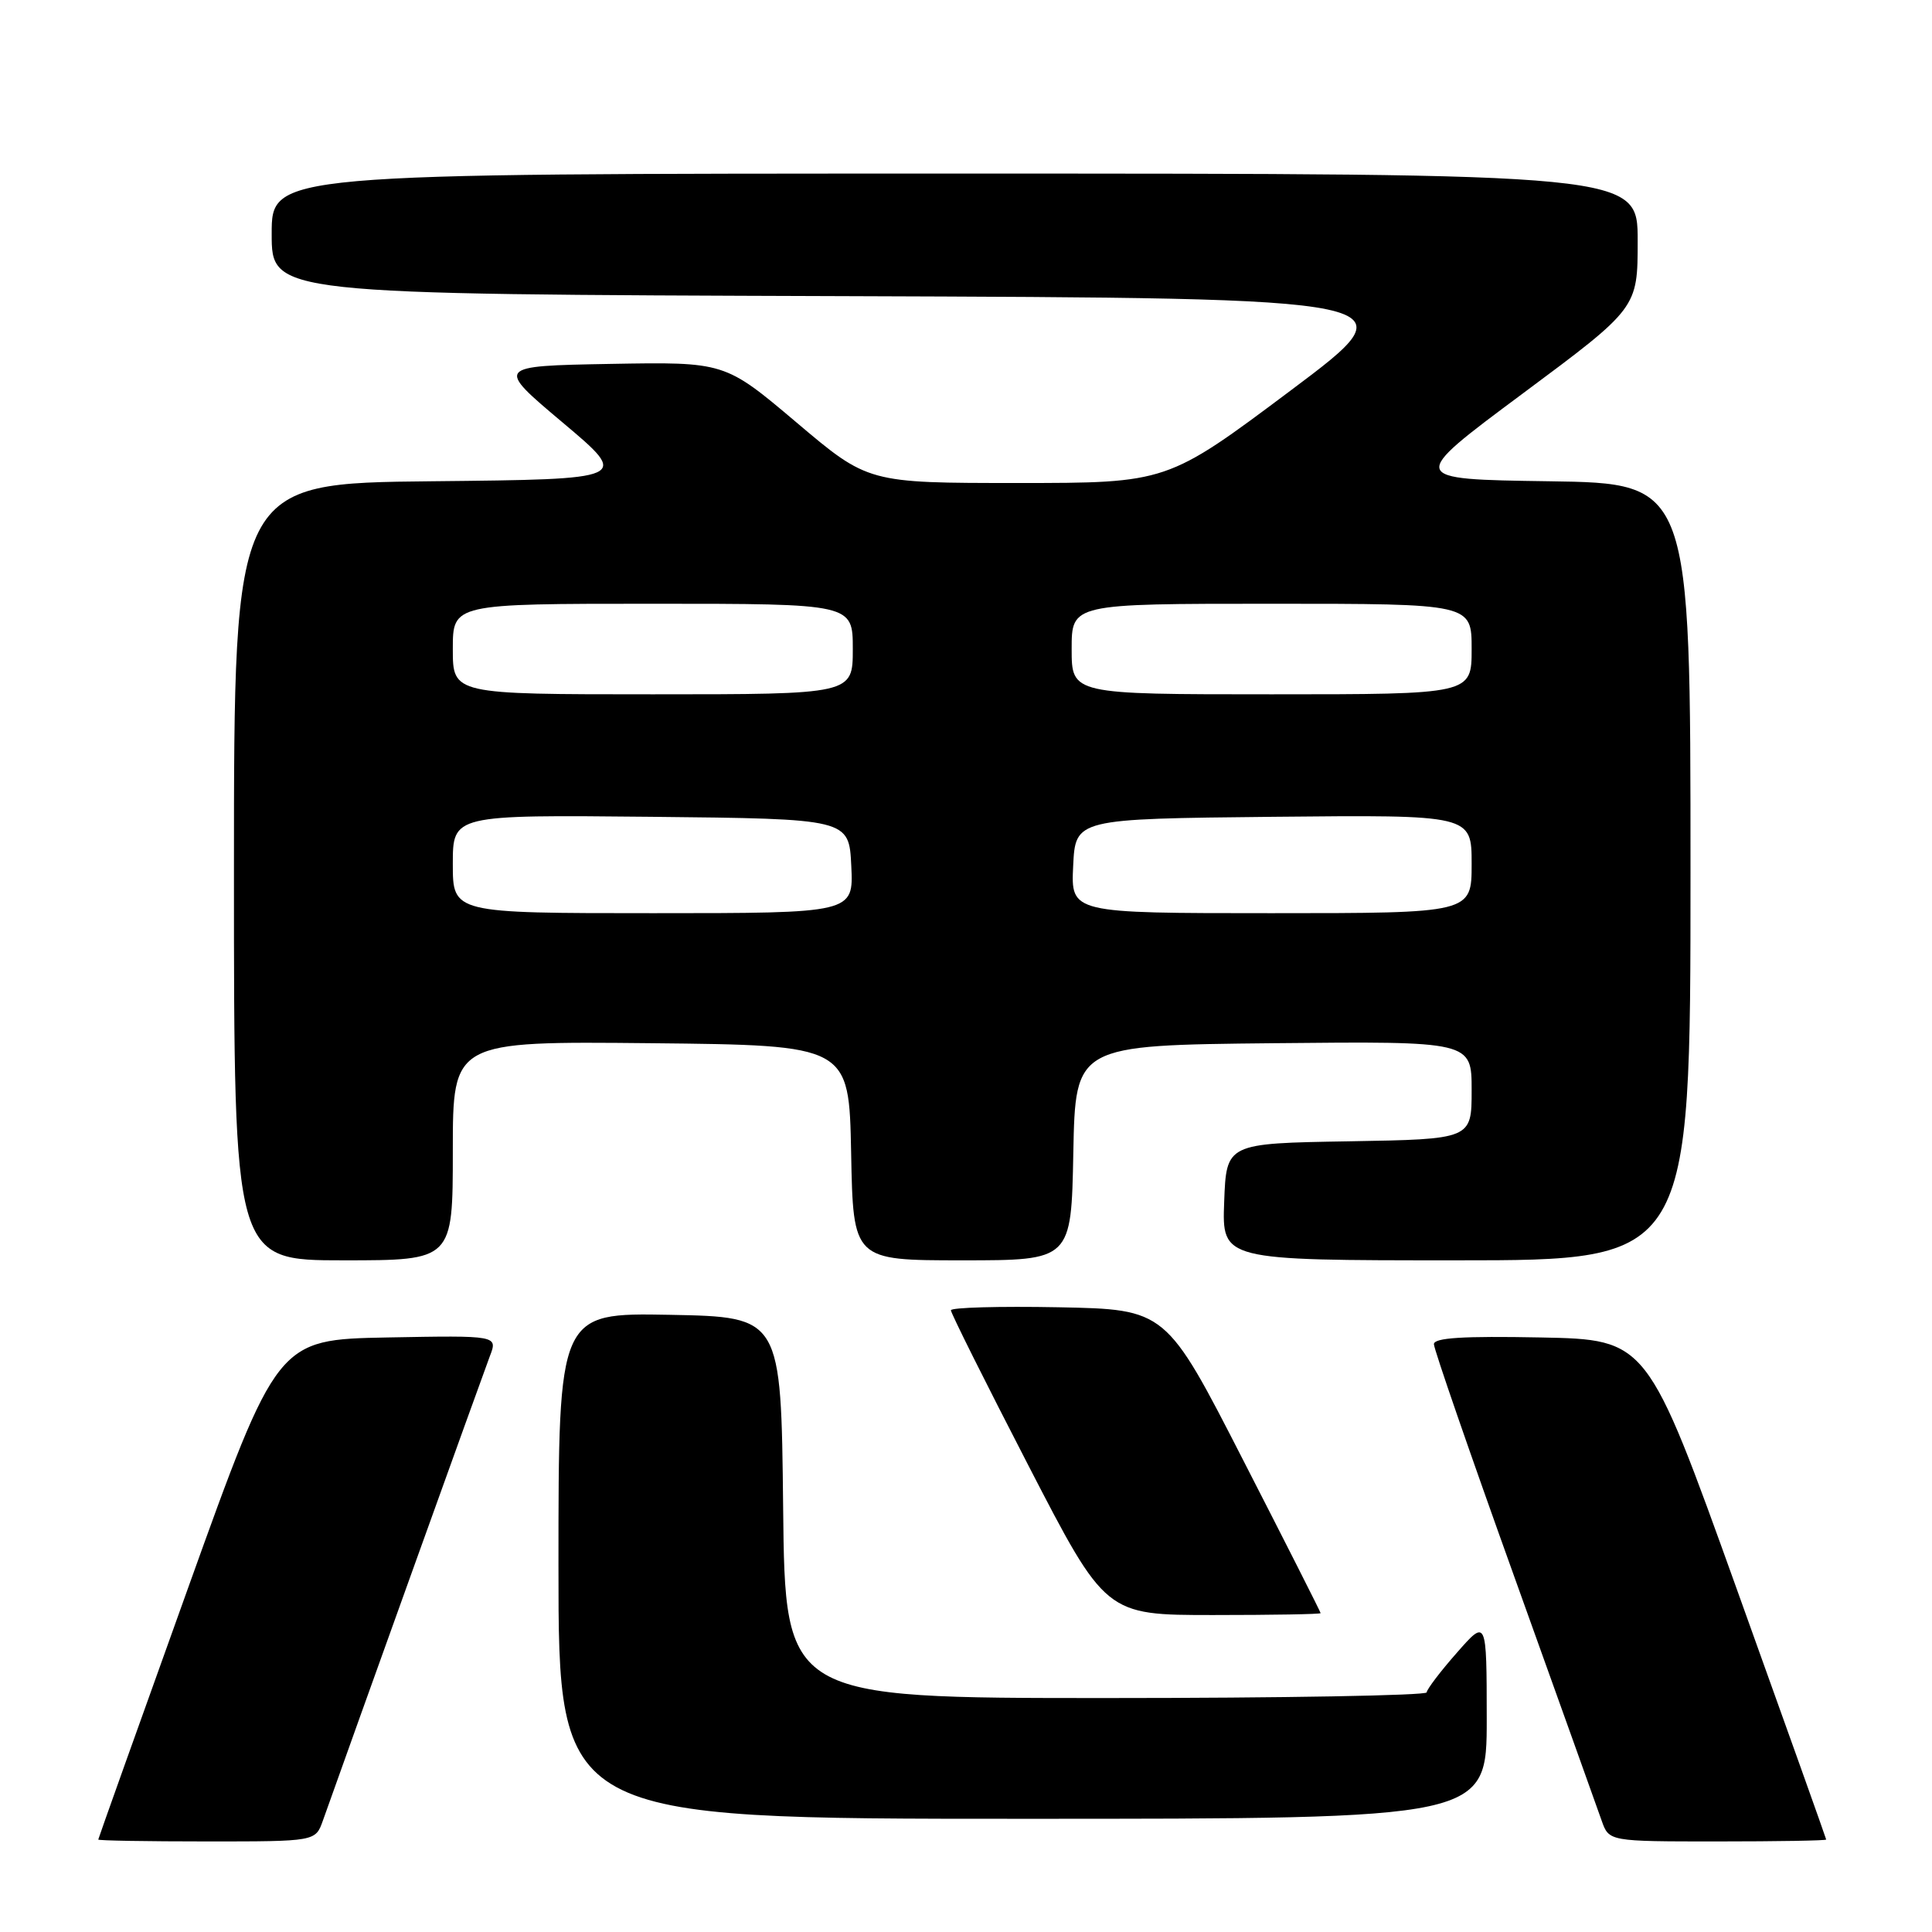 <?xml version="1.0" encoding="UTF-8" standalone="no"?>
<!DOCTYPE svg PUBLIC "-//W3C//DTD SVG 1.1//EN" "http://www.w3.org/Graphics/SVG/1.1/DTD/svg11.dtd" >
<svg xmlns="http://www.w3.org/2000/svg" xmlns:xlink="http://www.w3.org/1999/xlink" version="1.1" viewBox="0 0 256 256">
 <g >
 <path fill="currentColor"
d=" M 42.78 241.25 C 46.67 230.29 64.05 181.95 64.90 179.72 C 65.97 176.95 65.97 176.95 51.35 177.22 C 36.74 177.50 36.74 177.50 24.89 210.50 C 18.37 228.65 13.03 243.61 13.02 243.75 C 13.01 243.89 19.48 244.00 27.40 244.00 C 41.80 244.00 41.80 244.00 42.78 241.25 Z  M 241.98 243.75 C 241.97 243.61 236.63 228.65 230.11 210.50 C 218.26 177.50 218.26 177.50 204.13 177.22 C 193.86 177.02 190.00 177.26 190.00 178.11 C 190.00 178.76 194.79 192.61 200.64 208.89 C 206.49 225.18 211.70 239.74 212.23 241.25 C 213.20 244.00 213.20 244.00 227.60 244.00 C 235.52 244.00 241.99 243.89 241.98 243.75 Z  M 197.00 227.75 C 196.99 214.50 196.99 214.50 193.04 219.00 C 190.86 221.47 189.07 223.84 189.04 224.25 C 189.02 224.66 169.88 225.00 146.52 225.00 C 104.03 225.00 104.03 225.00 103.77 199.75 C 103.50 174.50 103.50 174.50 88.75 174.22 C 74.00 173.95 74.00 173.95 74.00 207.47 C 74.00 241.00 74.00 241.00 135.50 241.00 C 197.00 241.00 197.00 241.00 197.00 227.75 Z  M 174.99 213.75 C 174.99 213.61 170.38 204.50 164.74 193.50 C 154.50 173.50 154.50 173.50 140.25 173.22 C 132.41 173.07 126.00 173.25 126.00 173.62 C 126.00 174.00 130.61 183.23 136.25 194.15 C 146.50 214.00 146.50 214.00 160.75 214.00 C 168.59 214.00 175.00 213.89 174.99 213.75 Z  M 60.00 152.48 C 60.00 137.97 60.00 137.97 86.25 138.23 C 112.50 138.50 112.50 138.50 112.78 152.75 C 113.05 167.00 113.05 167.00 127.50 167.00 C 141.95 167.00 141.95 167.00 142.22 152.75 C 142.50 138.50 142.50 138.50 168.75 138.23 C 195.00 137.97 195.00 137.97 195.00 144.46 C 195.00 150.95 195.00 150.95 178.75 151.23 C 162.50 151.50 162.50 151.50 162.21 159.25 C 161.92 167.00 161.92 167.00 192.96 167.00 C 224.00 167.00 224.00 167.00 224.00 115.52 C 224.00 64.04 224.00 64.04 205.25 63.77 C 186.50 63.50 186.50 63.50 201.75 52.16 C 217.00 40.82 217.00 40.82 217.00 31.91 C 217.00 23.00 217.00 23.00 126.50 23.00 C 36.00 23.00 36.00 23.00 36.00 30.99 C 36.00 38.99 36.00 38.99 111.68 39.24 C 187.36 39.50 187.36 39.50 171.01 51.75 C 154.65 64.00 154.65 64.00 134.84 64.00 C 115.02 64.00 115.02 64.00 105.53 55.97 C 96.04 47.95 96.04 47.95 80.85 48.22 C 65.66 48.50 65.66 48.50 74.57 56.00 C 83.48 63.50 83.48 63.50 57.24 63.77 C 31.00 64.03 31.00 64.03 31.00 115.52 C 31.00 167.00 31.00 167.00 45.50 167.00 C 60.00 167.00 60.00 167.00 60.00 152.48 Z  M 60.00 114.48 C 60.00 107.97 60.00 107.97 86.25 108.23 C 112.50 108.50 112.50 108.50 112.80 114.75 C 113.10 121.00 113.10 121.00 86.55 121.00 C 60.00 121.00 60.00 121.00 60.00 114.48 Z  M 142.20 114.75 C 142.50 108.50 142.50 108.50 168.75 108.23 C 195.00 107.97 195.00 107.97 195.00 114.48 C 195.00 121.00 195.00 121.00 168.45 121.00 C 141.90 121.00 141.90 121.00 142.20 114.75 Z  M 60.00 86.00 C 60.00 80.00 60.00 80.00 86.50 80.00 C 113.00 80.00 113.00 80.00 113.00 86.00 C 113.00 92.00 113.00 92.00 86.50 92.00 C 60.00 92.00 60.00 92.00 60.00 86.00 Z  M 142.00 86.00 C 142.00 80.00 142.00 80.00 168.50 80.00 C 195.00 80.00 195.00 80.00 195.00 86.00 C 195.00 92.00 195.00 92.00 168.50 92.00 C 142.00 92.00 142.00 92.00 142.00 86.00 Z "/>
</g>
</svg>